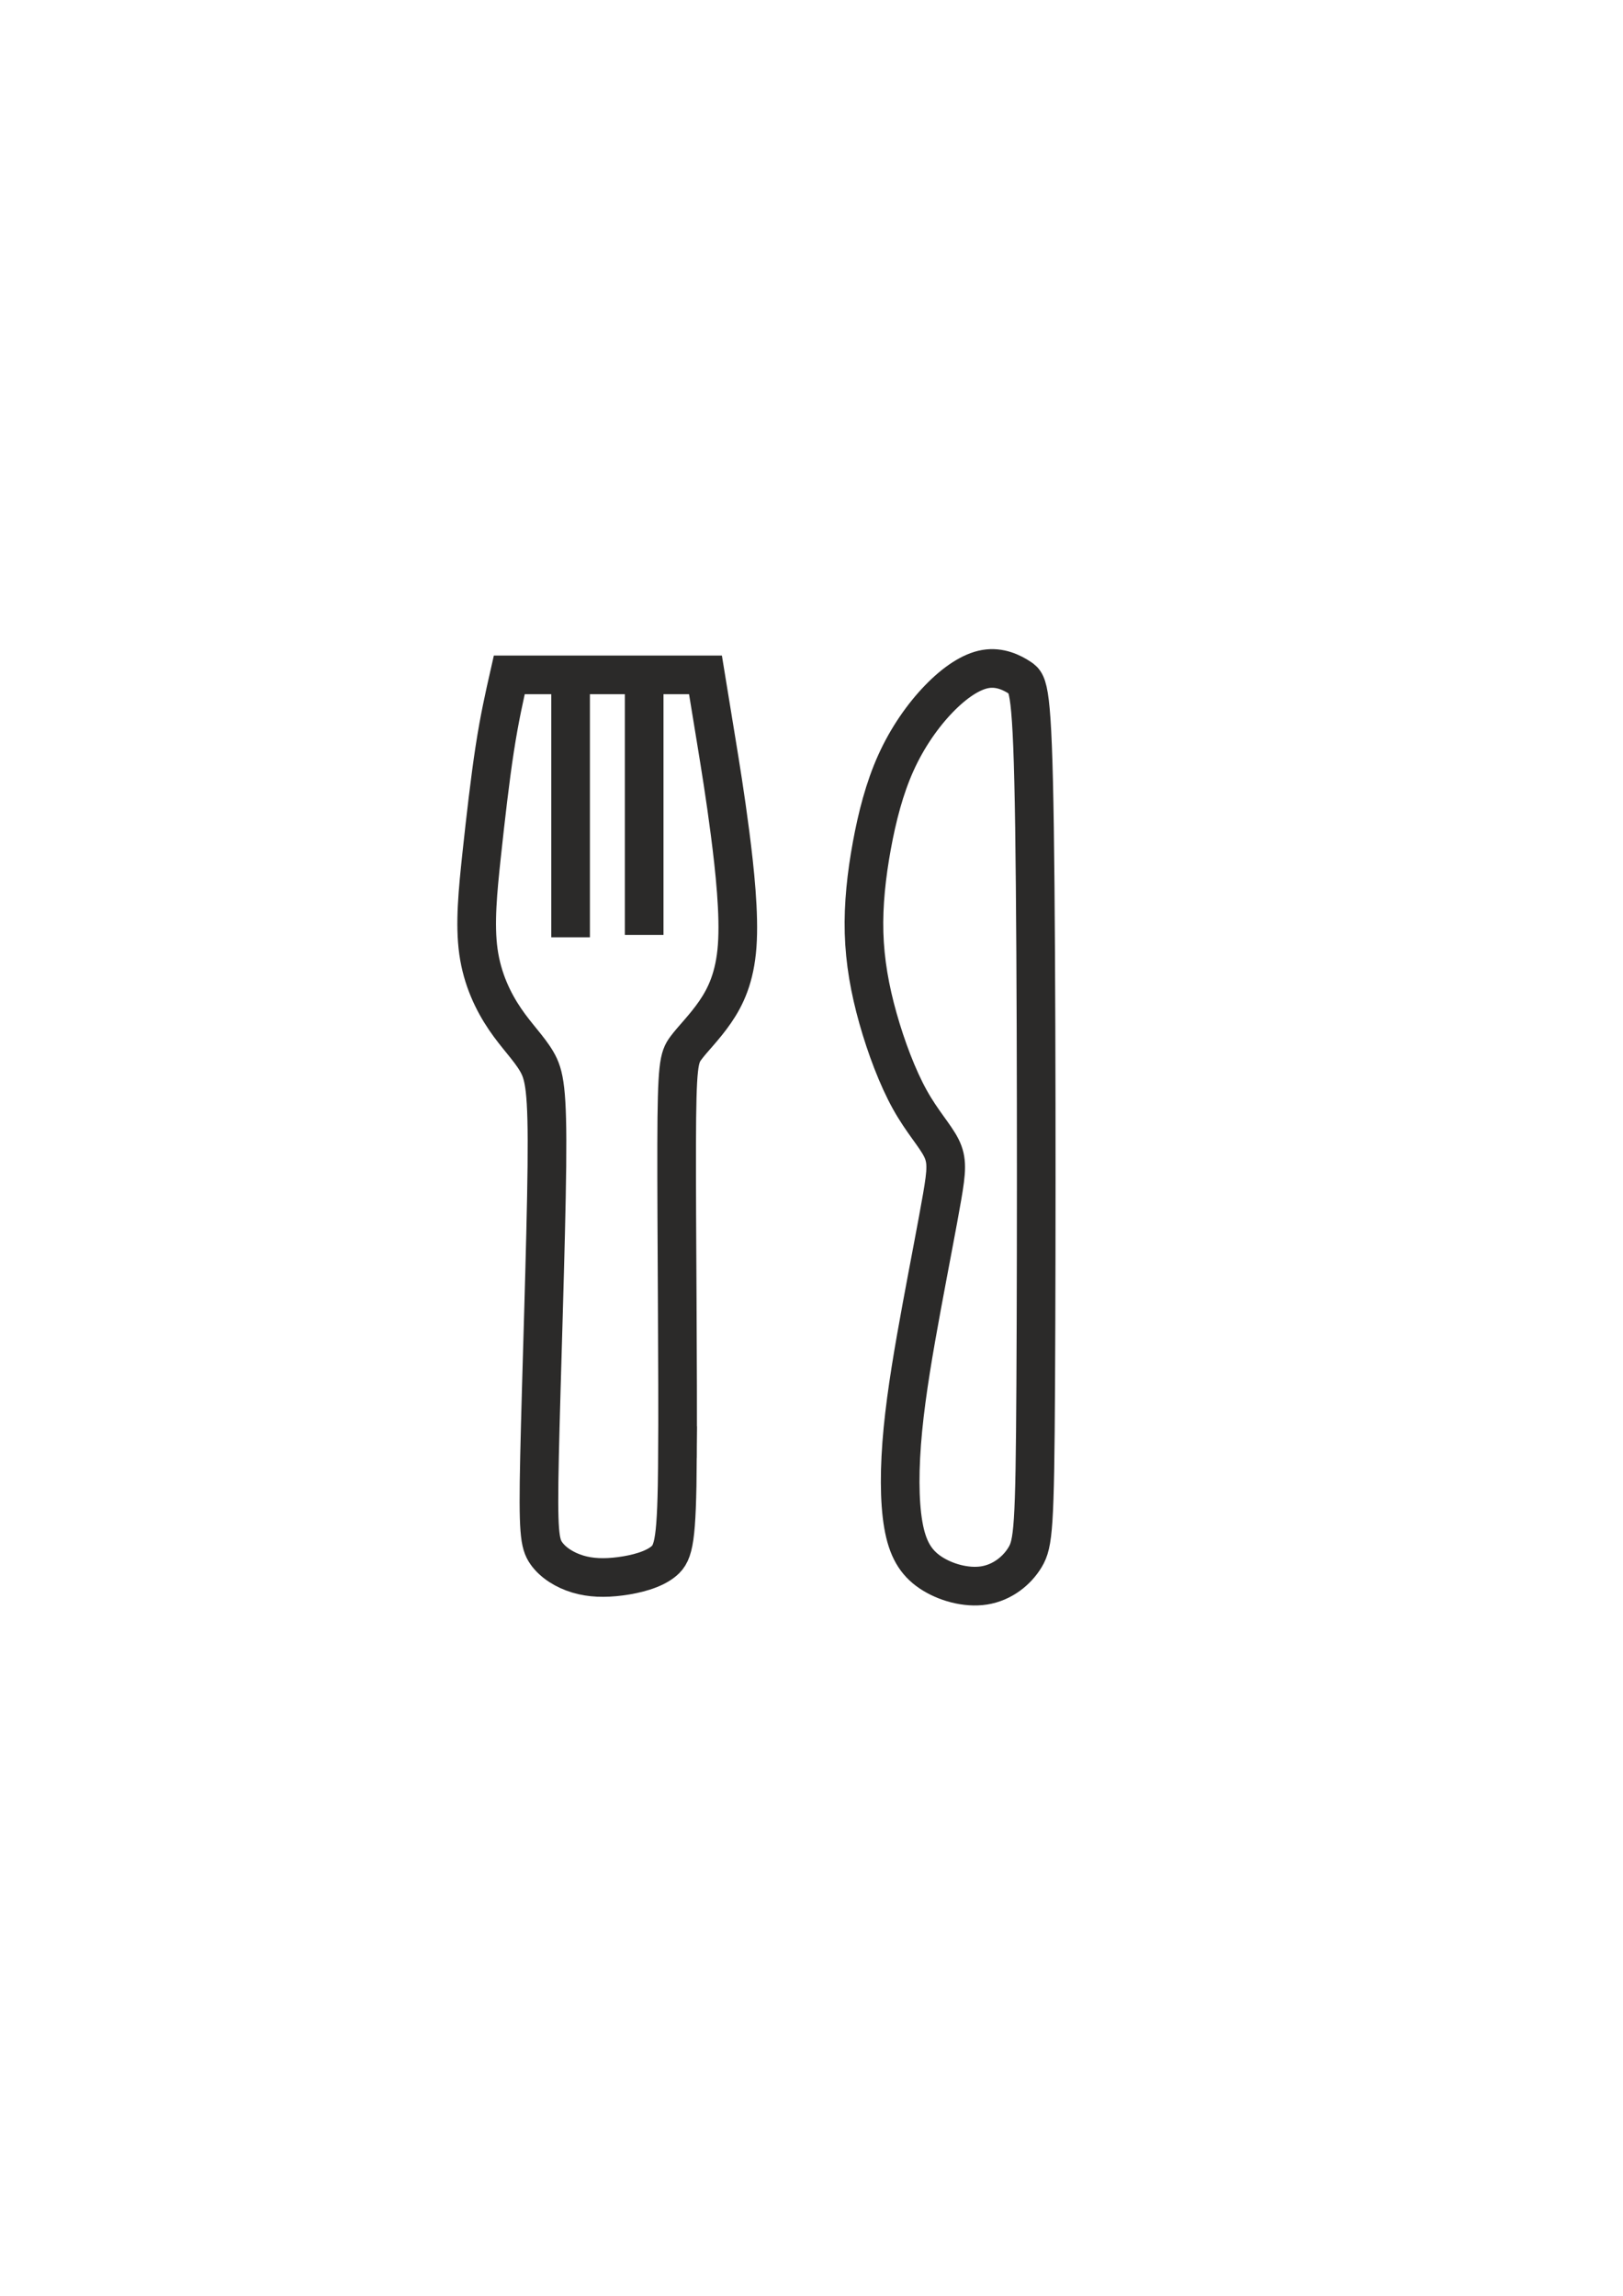<?xml version="1.0" encoding="UTF-8"?>
<!DOCTYPE svg PUBLIC "-//W3C//DTD SVG 1.1//EN" "http://www.w3.org/Graphics/SVG/1.1/DTD/svg11.dtd">
<!-- Creator: CorelDRAW 2018 (64-Bit) -->
<svg xmlns="http://www.w3.org/2000/svg" xml:space="preserve" width="210mm" height="297mm" version="1.1" style="shape-rendering:geometricPrecision; text-rendering:geometricPrecision; image-rendering:optimizeQuality; fill-rule:evenodd; clip-rule:evenodd"
viewBox="0 0 21000 29700"
 xmlns:xlink="http://www.w3.org/1999/xlink">
 <defs>
  <style type="text/css">
   <![CDATA[
    .str0 {stroke:#2B2A29;stroke-width:500;stroke-miterlimit:22.926}
    .fil0 {fill:none}
   ]]>
  </style>
 </defs>
 <g id="Слой_x0020_1">
  <path class="fil0 str0" d="M13401.24 17900.99c10.59,-1866.88 10.59,-5399.64 -15.86,-7197.75 -26.44,-1798.13 -79.3,-1861.57 -185.08,-1932.09 -105.77,-70.52 -264.41,-148.06 -449.52,-116.33 -185.11,31.72 -396.64,172.75 -602.92,386.05 -206.25,213.29 -407.19,498.88 -555.27,826.76 -148.09,327.89 -243.28,698.11 -312.03,1073.61 -68.75,375.47 -111.08,756.25 -100.5,1126.44 10.58,370.19 74.03,729.83 179.8,1105.33 105.78,375.47 253.87,766.83 412.5,1052.41 158.67,285.58 327.92,465.42 407.22,624.09 79.34,158.63 68.78,296.13 10.59,634.6 -58.17,338.47 -163.92,877.89 -264.42,1422.61 -100.47,544.72 -195.66,1094.74 -243.28,1586.57 -47.58,491.84 -47.58,925.5 5.31,1232.25 52.89,306.72 158.64,486.56 349.03,615.24 190.38,128.68 465.41,206.22 698.11,169.22 232.69,-37.03 423.08,-188.65 528.83,-364.92 105.77,-176.29 126.94,-377.23 137.49,-2244.09z"/>
  <path class="fil0 str0" d="M8765.85 18858.24c7.91,-1063.02 -13.22,-3025.07 -10.59,-4053.71 2.64,-1028.63 29.09,-1123.83 119,-1245.47 89.89,-121.63 243.28,-269.69 379.46,-467.99 136.18,-198.33 255.18,-446.89 284.74,-855.67 29.57,-408.78 -30.28,-977.78 -92.43,-1459.03 -62.15,-481.28 -126.59,-874.83 -179.96,-1201.16 -53.36,-326.32 -95.67,-585.49 -137.97,-844.63 -846.17,0 -1692.36,0 -2538.52,0 -63.48,280.31 -126.92,560.58 -187.72,954.61 -60.84,394 -119.03,901.69 -169.25,1369.75 -50.25,468.02 -92.56,896.41 -42.31,1256.05 50.22,359.61 193.03,650.47 343.75,872.6 150.72,222.11 309.36,375.5 409.86,547.39 100.47,171.86 142.81,362.25 132.22,1353.86 -10.58,991.61 -74.03,2784.43 -95.19,3757.54 -21.17,973.08 0,1126.47 87.25,1250.74 87.24,124.28 240.63,219.48 407.22,269.73 166.58,50.22 346.41,55.52 550.02,29.08 203.61,-26.45 431,-84.64 563.22,-195.7 132.23,-111.05 169.25,-274.99 177.2,-1337.99z"/>
  <path class="fil0 str0" d="M7382.85 8730.58c0,1131.78 0,2263.52 0,3395.3"/>
  <path class="fil0 str0" d="M8334.82 8730.58c0,1121.19 0,2242.35 0,3363.54"/>
 </g>
</svg>
